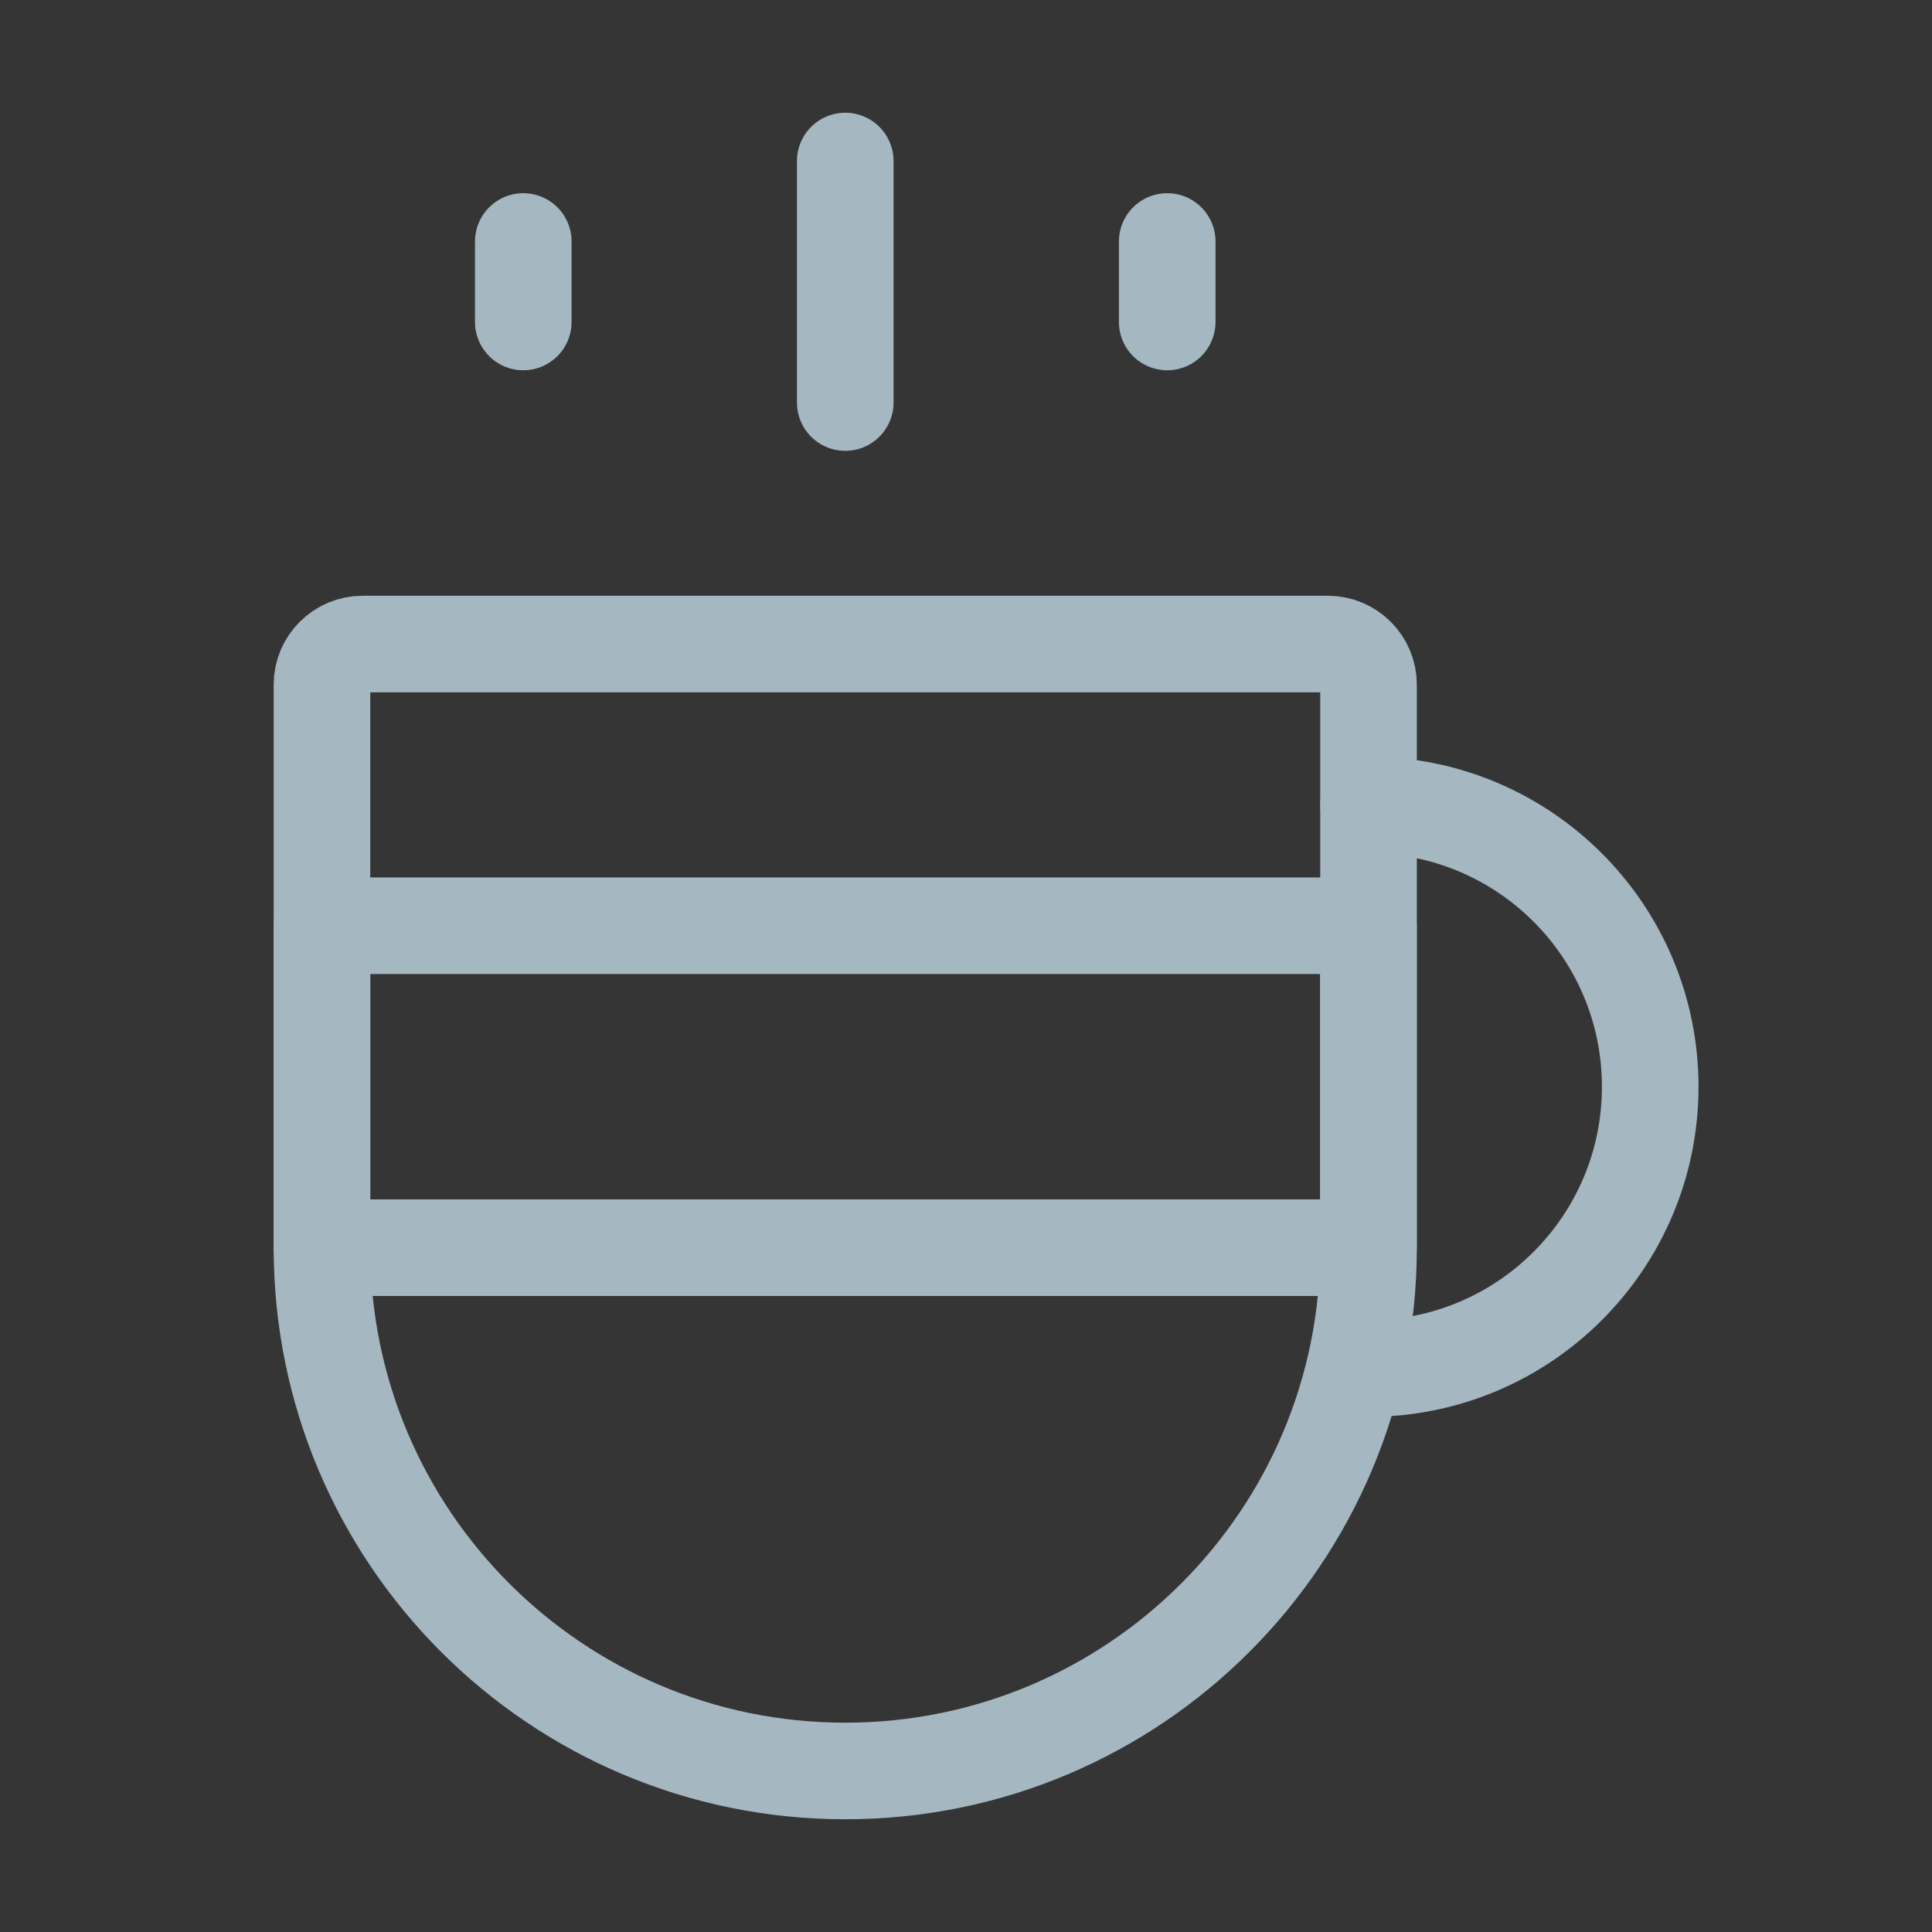 <?xml version="1.0" encoding="UTF-8"?>
<svg width="20px" height="20px" viewBox="0 0 20 20" version="1.1" xmlns="http://www.w3.org/2000/svg" xmlns:xlink="http://www.w3.org/1999/xlink">
    <rect x="0" y="0" width="20" height="20" fill="#333333" stroke="none"/>
    <title>cup</title>
    <g id="Page-1" stroke="none" stroke-width="1" fill="none" fill-rule="evenodd">
        <g id="cup">
            <rect id="Rectangle" fill-opacity="0.01" fill="#FFFFFF" fill-rule="nonzero" x="0" y="0" width="20" height="20"></rect>
            <path d="M3.333,7.088 C3.333,6.855 3.522,6.667 3.755,6.667 L13.745,6.667 C13.978,6.667 14.167,6.855 14.167,7.088 L14.167,12.917 C14.167,15.908 11.742,18.333 8.75,18.333 L8.75,18.333 C5.758,18.333 3.333,15.908 3.333,12.917 L3.333,7.088 Z" id="Path" stroke="#A5B7C0"></path>
            <rect id="Rectangle" stroke="#A5B7C0" stroke-linecap="round" stroke-linejoin="round" x="3.333" y="9.583" width="10.833" height="3.333"></rect>
            <line x1="8.75" y1="1.667" x2="8.75" y2="4.167" id="Path" stroke="#A5B7C0" stroke-linecap="round" stroke-linejoin="round"></line>
            <line x1="5.417" y1="2.5" x2="5.417" y2="3.333" id="Path" stroke="#A5B7C0" stroke-linecap="round" stroke-linejoin="round"></line>
            <line x1="12.083" y1="2.5" x2="12.083" y2="3.333" id="Path" stroke="#A5B7C0" stroke-linecap="round" stroke-linejoin="round"></line>
            <path d="M14.167,14.167 C15.777,14.167 17.083,12.861 17.083,11.25 C17.083,9.639 15.777,8.333 14.167,8.333" id="Path" stroke="#A5B7C0" stroke-linecap="round"></path>
        </g>
    </g>
</svg>